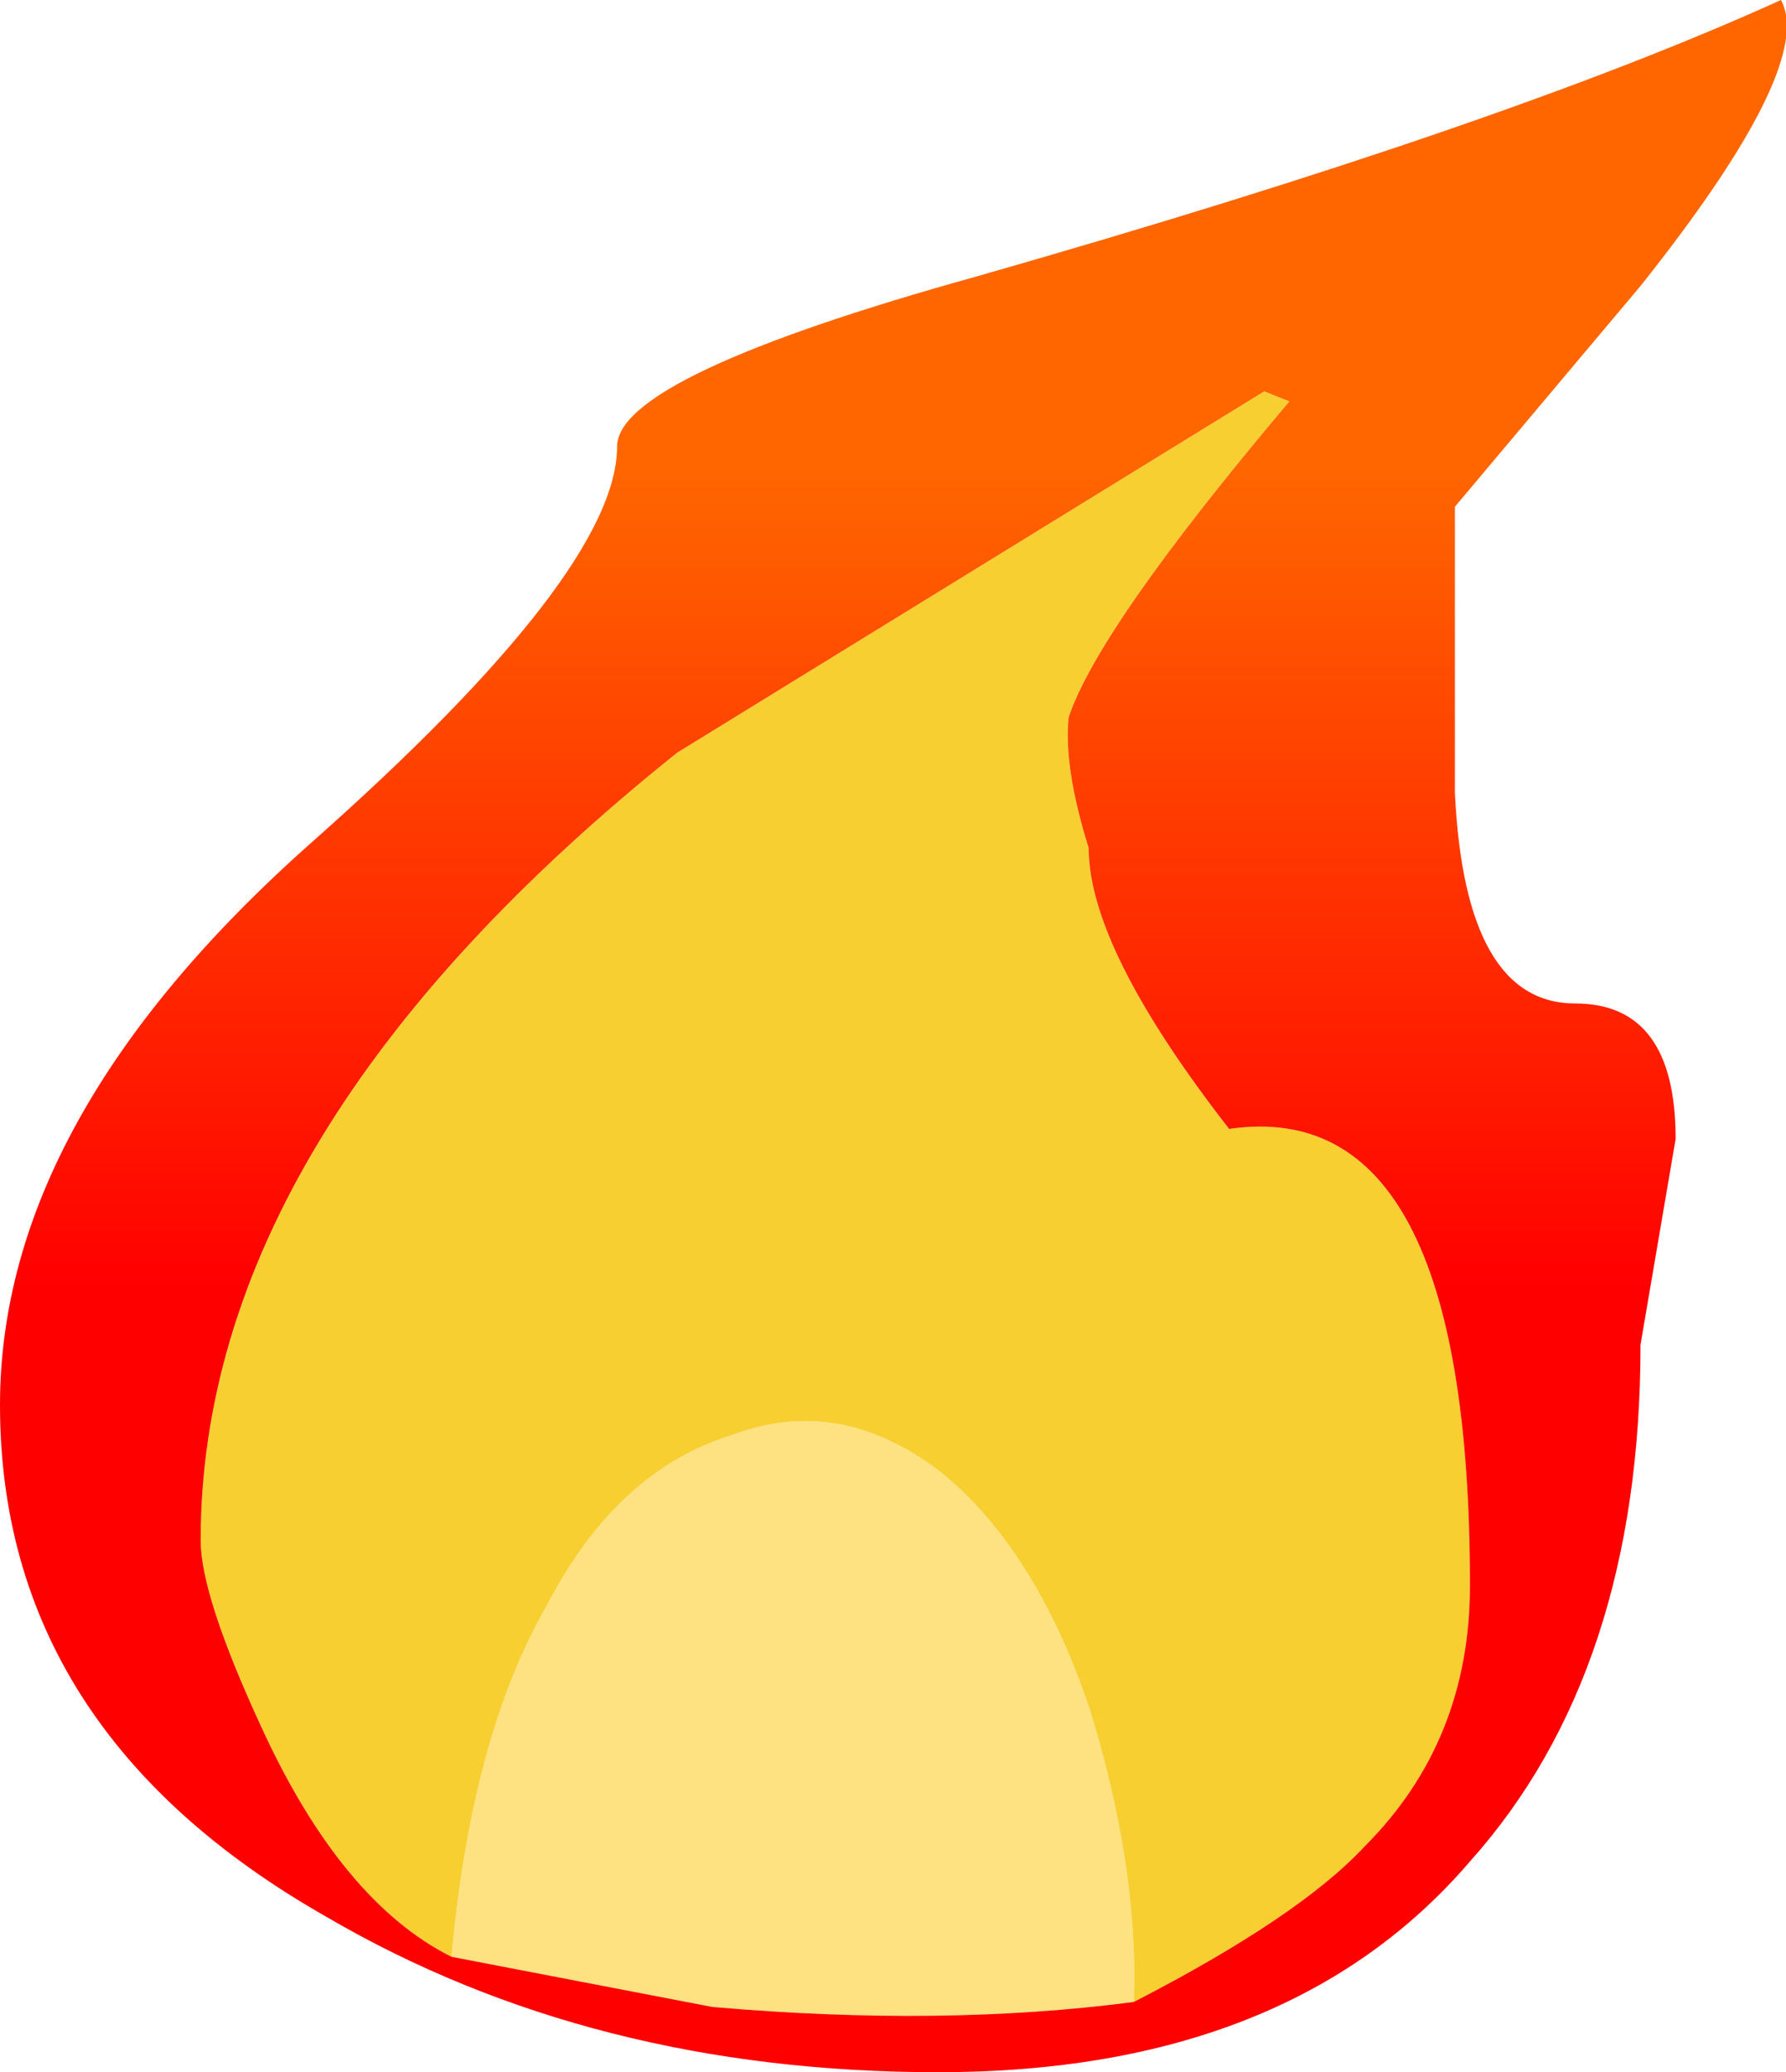<?xml version="1.0" encoding="UTF-8" standalone="no"?>
<svg xmlns:xlink="http://www.w3.org/1999/xlink" height="20.65px" width="17.8px" xmlns="http://www.w3.org/2000/svg">
  <g transform="matrix(1.0, 0.0, 0.0, 1.0, 8.5, 18.9)">
    <path d="M-4.0 0.6 Q-3.8 -1.6 -3.05 -2.9 -2.35 -4.25 -1.2 -4.6 -0.15 -5.0 0.85 -4.25 1.8 -3.5 2.35 -1.9 2.85 -0.3 2.8 1.05 0.9 1.3 -1.4 1.1 L-4.0 0.6" fill="#fee181" fill-rule="evenodd" stroke="none"/>
    <path d="M-4.0 0.6 Q-5.1 0.05 -5.9 -1.7 -6.5 -3.0 -6.5 -3.55 -6.5 -7.6 -1.75 -11.4 L4.1 -15.0 4.35 -14.9 Q2.45 -12.65 2.15 -11.75 2.1 -11.25 2.35 -10.45 2.35 -9.45 3.75 -7.65 6.15 -8.0 6.15 -3.1 6.15 -1.55 5.1 -0.5 4.45 0.2 2.8 1.05 2.85 -0.3 2.35 -1.9 1.8 -3.5 0.85 -4.25 -0.15 -5.0 -1.2 -4.6 -2.35 -4.25 -3.05 -2.9 -3.8 -1.6 -4.0 0.6" fill="#f7cf31" fill-rule="evenodd" stroke="none"/>
    <path d="M2.8 1.05 Q4.45 0.2 5.1 -0.5 6.15 -1.55 6.15 -3.1 6.15 -8.0 3.75 -7.65 2.35 -9.45 2.35 -10.45 2.1 -11.25 2.15 -11.75 2.45 -12.65 4.35 -14.9 L4.1 -15.0 -1.75 -11.4 Q-6.5 -7.6 -6.5 -3.55 -6.5 -3.0 -5.9 -1.7 -5.1 0.05 -4.0 0.6 L-1.4 1.1 Q0.9 1.3 2.8 1.05 M9.25 -18.9 Q9.6 -18.25 7.85 -16.05 L6.0 -13.85 6.0 -11.0 Q6.1 -8.9 7.2 -8.9 8.2 -8.9 8.2 -7.55 L7.85 -5.5 Q7.85 -2.25 6.15 -0.35 4.35 1.75 0.85 1.75 -2.6 1.75 -5.25 0.2 -8.5 -1.65 -8.5 -4.9 -8.5 -7.75 -5.4 -10.5 -2.35 -13.2 -2.35 -14.45 -2.35 -15.15 1.25 -16.15 6.5 -17.65 9.25 -18.9" fill="url(#gradient0)" fill-rule="evenodd" stroke="none"/>
  </g>
  <defs>
    <linearGradient gradientTransform="matrix(0.0, -0.005, 0.025, 0.0, -0.1, -10.15)" gradientUnits="userSpaceOnUse" id="gradient0" spreadMethod="pad" x1="-819.2" x2="819.2">
      <stop offset="0.0" stop-color="#ff0000"/>
      <stop offset="1.0" stop-color="#ff6600"/>
    </linearGradient>
  </defs>
</svg>
